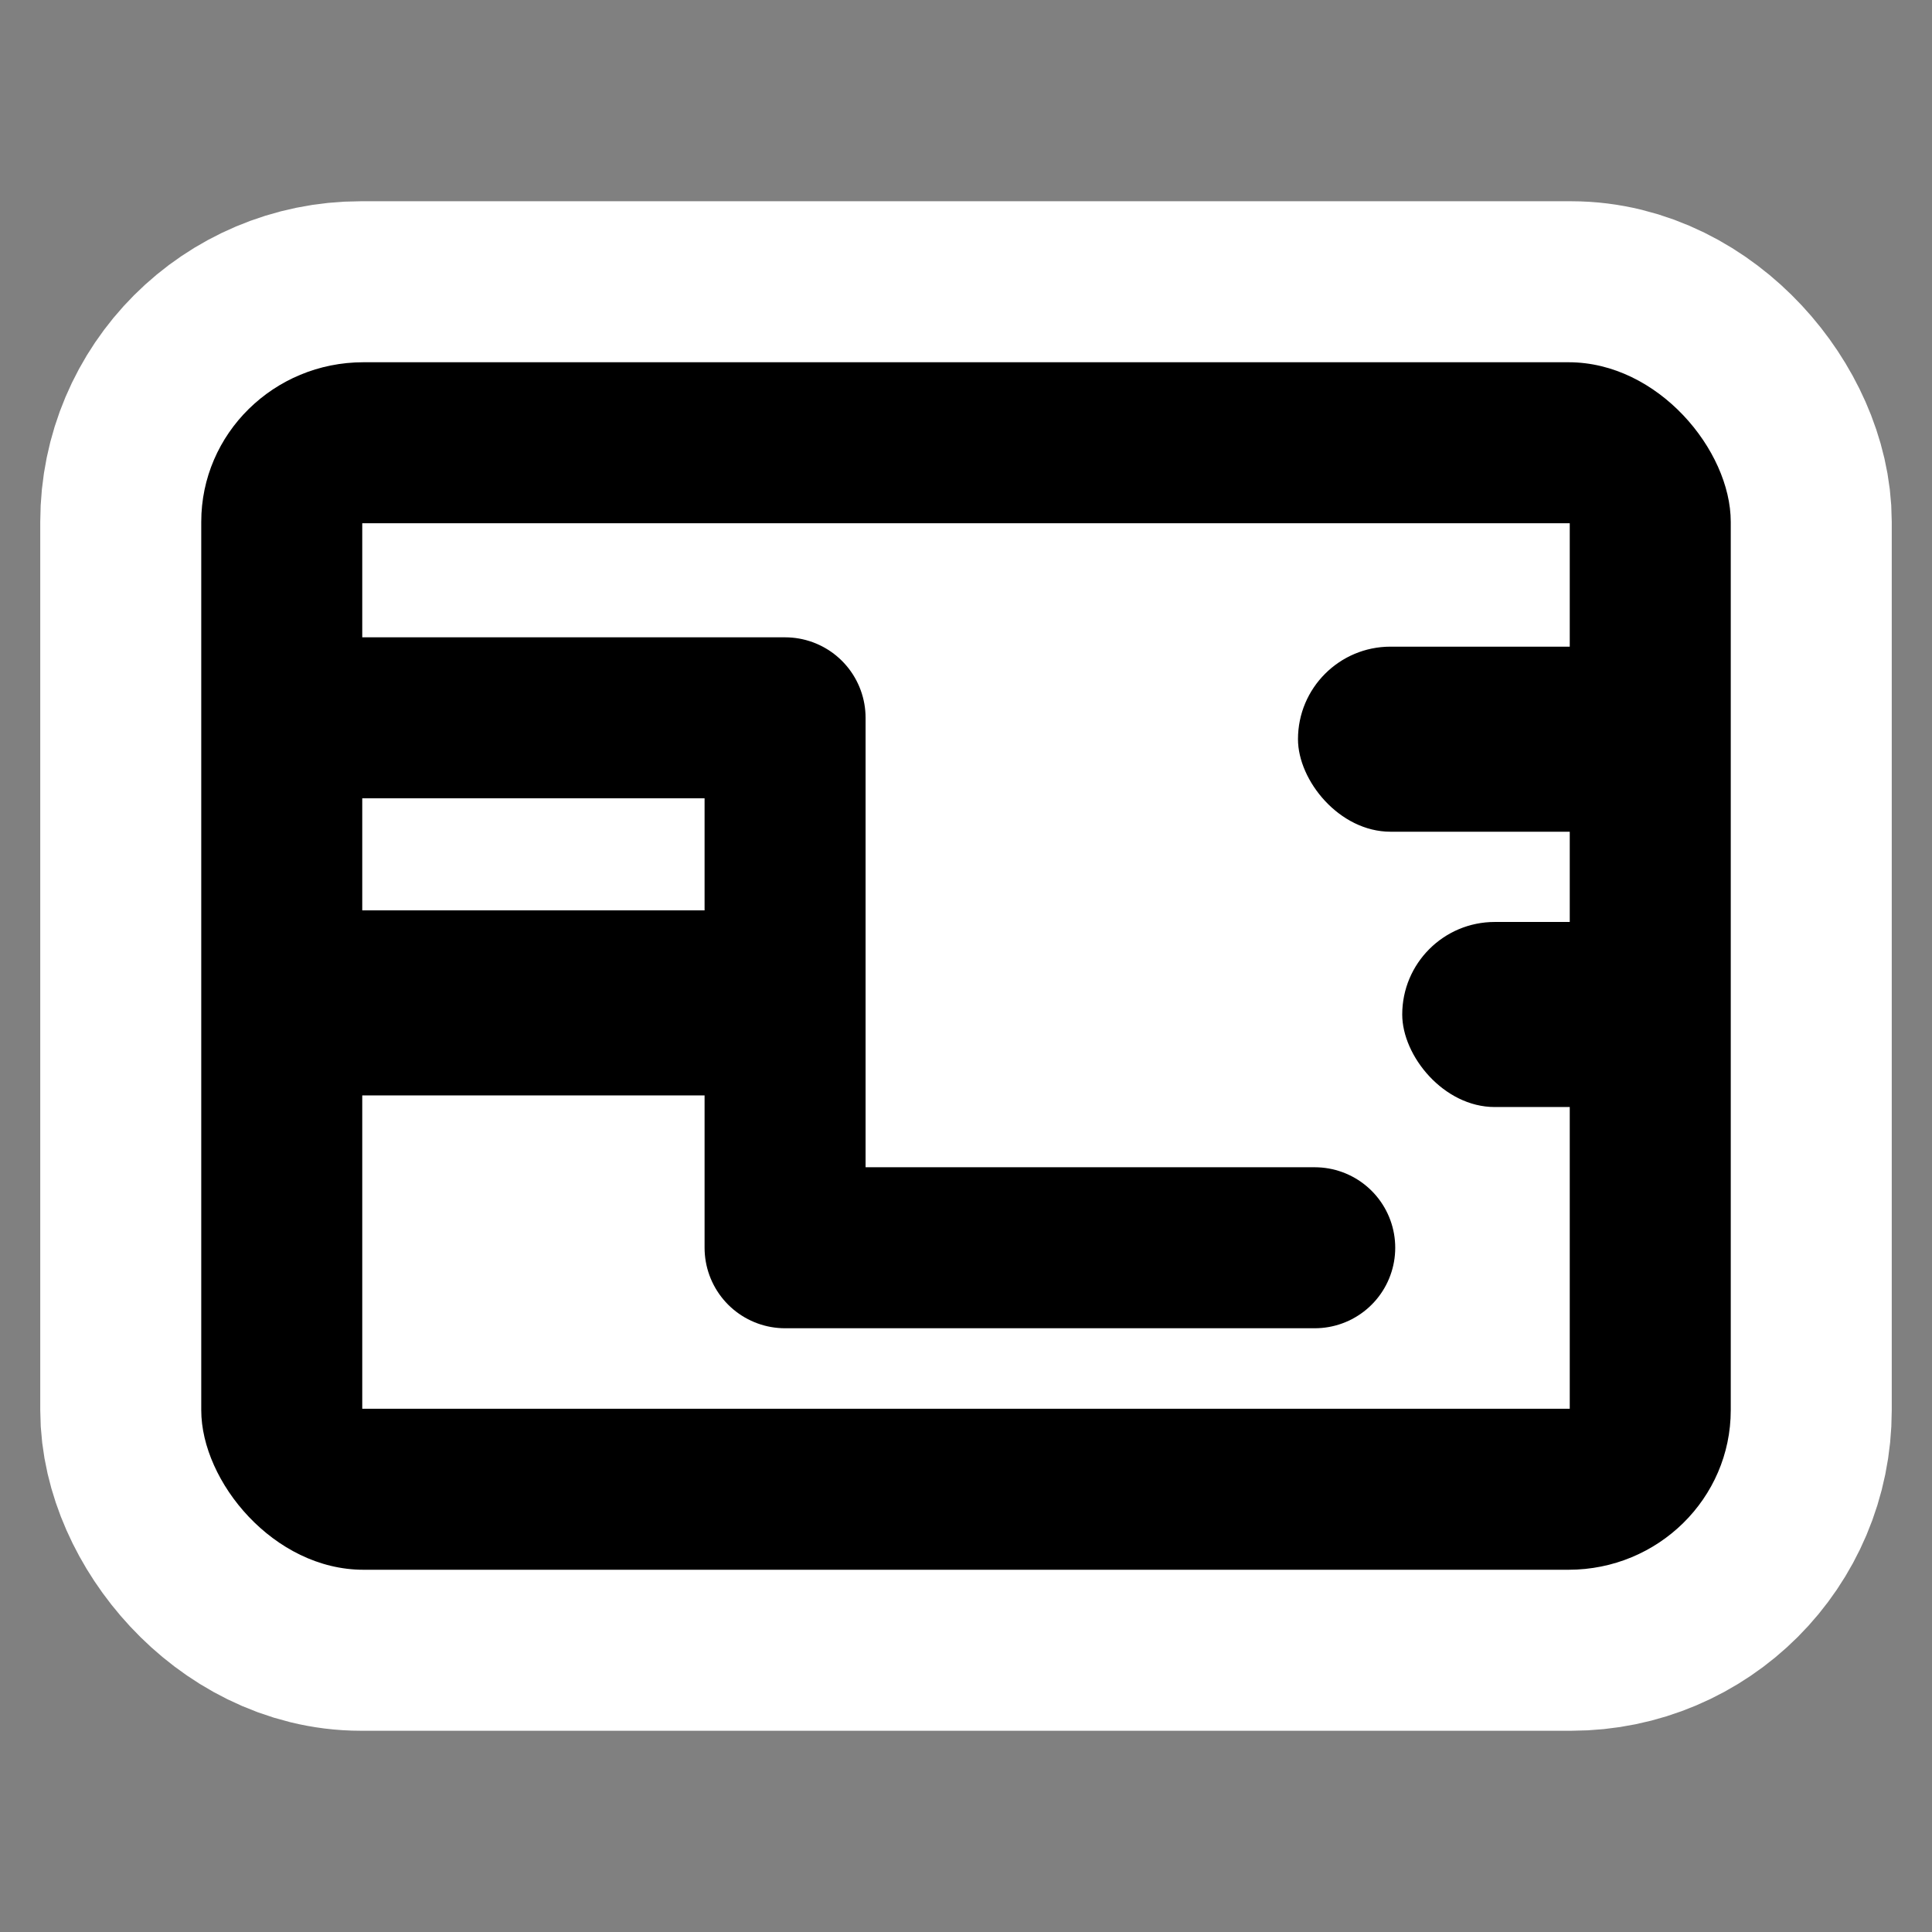 <?xml version="1.0" encoding="UTF-8" standalone="no"?>
<!-- Created with Inkscape (http://www.inkscape.org/) -->

<svg
   xmlns:dc="http://purl.org/dc/elements/1.1/"
   xmlns:cc="http://creativecommons.org/ns#"
   xmlns:rdf="http://www.w3.org/1999/02/22-rdf-syntax-ns#"
   xmlns:svg="http://www.w3.org/2000/svg"
   xmlns="http://www.w3.org/2000/svg"
   version="1.1"
   width="48"
   height="48"
   id="svg1307">
  <rect width="100%" height="100%" fill="#808080" stroke="none"/>
  <defs
     id="defs11" />
  <g
     id="layer1">
    <rect
       width="38"
       height="30"
       rx="3.963"
       ry="3.965"
       x="5"
       y="9"
       id="rect4006"
       style="fill:#ffffff;fill-rule:evenodd;stroke:#ffffff;stroke-width:8" />
    <rect
       width="38"
       height="30"
       rx="4.029"
       ry="3.965"
       x="5"
       y="9"
       id="rect2248"
       style="fill-rule:evenodd" />
    <rect
       width="30"
       height="22"
       rx="0"
       ry="0"
       x="9"
       y="13"
       id="rect3123"
       style="fill:#ffffff;fill-rule:evenodd" />
    <rect
       width="9.424"
       height="4.598"
       ry="2.299"
       x="32.248"
       y="16.066"
       id="rect2988"
       style="fill:#000000;fill-opacity:1;stroke:none" />
    <rect
       width="7.554"
       height="4.598"
       ry="2.299"
       x="34.838"
       y="22.906"
       id="rect2988-7"
       style="fill:#000000;fill-opacity:1;stroke:none" />
    <path
       d="m 8,17.834 11.505,0 0,13.166 13.159,0"
       id="path3776"
       style="fill:none;stroke:#000000;stroke-width:4;stroke-linecap:round;stroke-linejoin:round;stroke-miterlimit:4;stroke-opacity:1;stroke-dasharray:none" />
    <rect
       width="14.458"
       height="4.598"
       ry="2.299"
       x="5.931"
       y="22.618"
       id="rect2988-79"
       style="fill:#000000;fill-opacity:1;stroke:none" />
  </g>
</svg>
